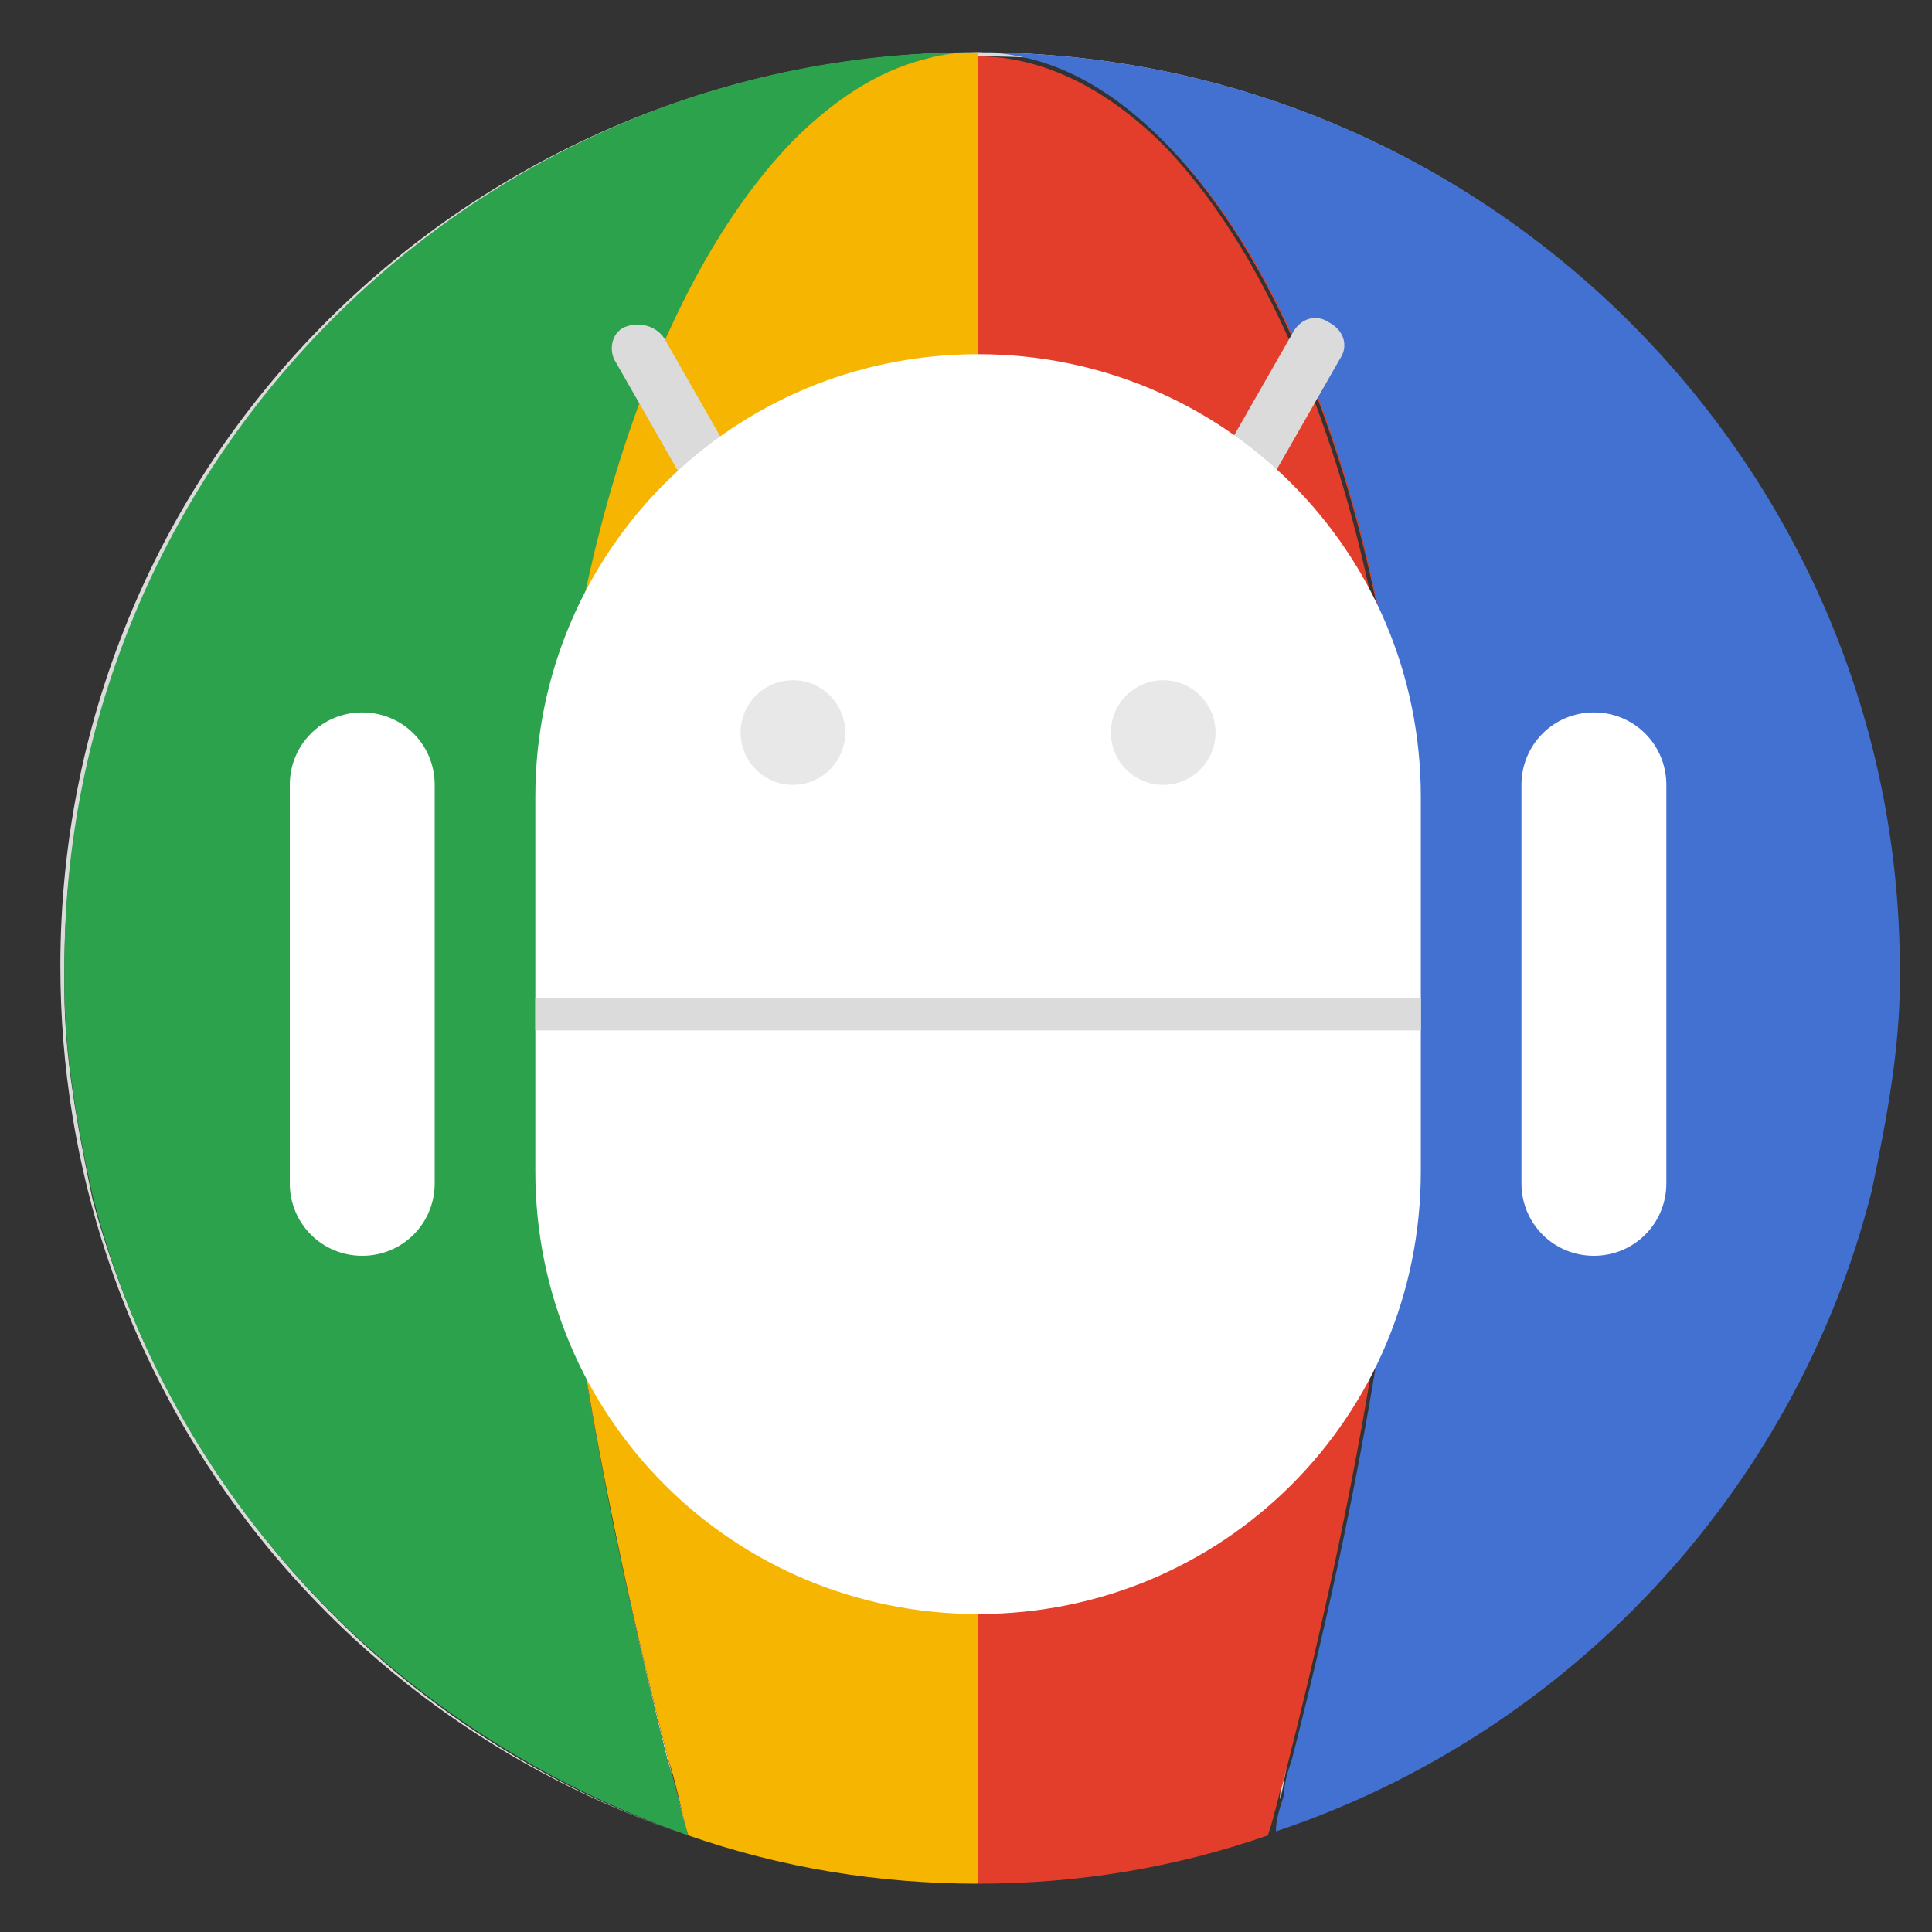 <?xml version="1.0" encoding="utf-8"?>
<!-- Generator: Adobe Illustrator 22.1.0, SVG Export Plug-In . SVG Version: 6.00 Build 0)  -->
<svg version="1.1" id="vector" xmlns="http://www.w3.org/2000/svg" xmlns:xlink="http://www.w3.org/1999/xlink" x="0px" y="0px"
	 viewBox="0 0 48 48" style="enable-background:new 0 0 48 48;" xml:space="preserve">
<rect x="0" y="0" width="48" height="48" fill="#333333" stroke="none"/>
<style type="text/css">
	.st0{fill:#DBDBDB;}
	.st1{fill:#4371D1;}
	.st2{fill:#E33E2B;}
	.st3{fill:#2CA24C;}
	.st4{fill:#F5B500;}
	.st5{fill:#FFFFFF;}
	.st6{fill:#E8E8E8;}
</style>
<g>
	<path class="st0" d="M17.9,5.8c-0.1,0.1-0.1,0.2-0.2,0.3C17.8,6,17.9,5.9,17.9,5.8z"/>
	<path class="st0" d="M18.1,5.5c-0.1,0.1-0.1,0.2-0.2,0.3C18,5.7,18.1,5.6,18.1,5.5z"/>
	<path class="st0" d="M13.6,24c0-7.2,1.6-13.7,4.1-17.9C15.2,10.3,13.6,16.8,13.6,24c0,5.3,1,11.9,3,19.8c0.2,0.6,0.3,1.2,0.5,1.8
		C9.9,43.2,4.3,37.2,2.3,29.8c-0.4-1.9-0.7-3.6-0.7-5.2c0-0.2,0-0.3,0-0.5c0-12.4,10-22.6,22.5-22.7c0.1,0,0.2,0,0.3,0h0v0
		c12.5,0,22.7,10.2,22.7,22.7c0,0,0,0,0,0c0-12.6-10.2-22.8-22.8-22.8S1.5,11.4,1.5,24c0,10.1,6.5,18.6,15.6,21.6
		c-1.9-7-3-13-3.4-18C13.7,26.3,13.6,25.1,13.6,24z"/>
	<path class="st0" d="M18.4,5.1C18.4,5.1,18.4,5.1,18.4,5.1C18.4,5.1,18.4,5.1,18.4,5.1z"/>
	<path class="st0" d="M32,43.8c-0.1,0.3-0.2,0.6-0.2,0.9C31.9,44.4,31.9,44.1,32,43.8z"/>
	<path class="st0" d="M18.3,5.3c0,0-0.1,0.1-0.1,0.1C18.2,5.3,18.3,5.3,18.3,5.3z"/>
	<path class="st0" d="M29,3.5c-1.4-1.4-3-2.2-4.6-2.2v0C26,1.3,27.6,2.1,29,3.5z"/>
	<path class="st0" d="M16.7,43.8c-2-7.9-3-14.5-3-19.7c0-9,2.5-16.8,6.1-20.5c1.4-1.4,3-2.2,4.6-2.2v45.5c0,0,0,0,0,0V1.3v0
		c0,0,0,0,0,0c-0.1,0-0.2,0-0.3,0c0.1,0,0.2,0,0.3,0v0c-1.7,0-3.2,0.8-4.6,2.2c-0.4,0.5-0.9,1-1.3,1.6c0,0,0,0,0,0
		c0,0.1-0.1,0.1-0.1,0.2c0,0-0.1,0.1-0.1,0.1c0,0-0.1,0.1-0.1,0.1c-0.1,0.1-0.1,0.2-0.2,0.3c0,0,0,0,0,0c-0.1,0.1-0.1,0.2-0.2,0.3
		c0,0,0,0,0,0c-2.5,4.2-4.1,10.6-4.1,17.9c0,1.1,0.1,2.3,0.1,3.6c0.4,5,1.5,11.1,3.4,18c0,0,0,0,0,0C17,45,16.8,44.4,16.7,43.8z"/>
	<polygon class="st0" points="24.3,1.3 24.3,1.3 24.3,1.3 	"/>
	<path class="st0" d="M47.1,24.5c0,1.6-0.3,3.4-0.7,5.2C46.8,28.1,47,26.3,47.1,24.5z"/>
	<path class="st1" d="M47.1,24.5c0-0.2,0-0.3,0-0.5c0,0,0,0,0,0C47.1,24.2,47.1,24.3,47.1,24.5z"/>
	<path class="st1" d="M24.3,1.3L24.3,1.3c1.7,0,3.2,0.8,4.6,2.2C32.6,7.2,35.1,15,35.1,24c0,5.2-1,11.9-3,19.7
		c-0.1,0.3-0.2,0.6-0.2,0.9c-0.1,0.3-0.2,0.6-0.2,0.9c7.2-2.4,12.9-8.4,14.8-15.9c0.4-1.9,0.7-3.6,0.7-5.2c0-0.2,0-0.3,0-0.5
		C47.1,11.5,36.9,1.3,24.3,1.3z"/>
	<polygon class="st1" points="24.3,1.3 24.3,1.3 24.3,1.3 	"/>
	<path class="st2" d="M24.3,46.8c2.5,0,4.9-0.4,7.2-1.2c0.2-0.6,0.3-1.2,0.5-1.8c2-7.9,3-14.5,3-19.7c0-9-2.5-16.8-6.1-20.5
		c-1.4-1.4-3-2.2-4.6-2.2V46.8z"/>
	<path class="st3" d="M1.6,24c0,0.2,0,0.3,0,0.5c0,1.6,0.3,3.4,0.7,5.2c1.9,7.5,7.6,13.4,14.8,15.9c-0.2-0.6-0.3-1.2-0.5-1.8
		c-2-7.9-3-14.5-3-19.7c0-7.3,1.6-13.7,4.1-17.9c0,0,0,0,0,0c0.1-0.1,0.1-0.2,0.2-0.3c0,0,0,0,0,0c0.1-0.1,0.1-0.2,0.2-0.3
		c0,0,0.1-0.1,0.1-0.1c0,0,0.1-0.1,0.1-0.1c0-0.1,0.1-0.1,0.1-0.2c0,0,0,0,0,0C20,2.8,22,1.4,24,1.3C11.6,1.4,1.6,11.6,1.6,24z"/>
	<path class="st3" d="M18.2,5.4c0,0-0.1,0.1-0.1,0.1C18.1,5.5,18.2,5.4,18.2,5.4z"/>
	<path class="st3" d="M17.9,5.8C17.9,5.8,17.9,5.8,17.9,5.8C17.9,5.8,17.9,5.8,17.9,5.8z"/>
	<path class="st3" d="M18.4,5.1c0,0.1-0.1,0.1-0.1,0.2C18.3,5.2,18.4,5.1,18.4,5.1z"/>
	<path class="st3" d="M17.7,6.1C17.7,6.1,17.7,6.1,17.7,6.1C17.7,6.1,17.7,6.1,17.7,6.1z"/>
	<path class="st3" d="M18.4,5.1c0.4-0.6,0.8-1.1,1.3-1.6c1.4-1.4,3-2.2,4.6-2.2v0c-0.1,0-0.2,0-0.3,0C22,1.4,20,2.8,18.4,5.1z"/>
	<path class="st4" d="M24.3,46.8V1.3c-1.7,0-3.2,0.8-4.6,2.2C16.1,7.2,13.6,15,13.6,24c0,5.2,1,11.9,3,19.7c0.2,0.6,0.3,1.2,0.5,1.9
		C19.4,46.4,21.8,46.8,24.3,46.8C24.3,46.8,24.3,46.8,24.3,46.8z"/>
	<path class="st2" d="M32,43.8c-0.2,0.6-0.3,1.2-0.5,1.8c0,0,0,0,0,0c0.1-0.3,0.2-0.6,0.2-0.9C31.9,44.4,31.9,44.1,32,43.8
		c2-7.9,3.1-14.5,3.1-19.7c0-9-2.5-16.8-6.1-20.5C32.6,7.2,35.1,15,35.1,24C35.1,29.3,34,35.9,32,43.8z"/>
	<path class="st2" d="M31.5,45.6L31.5,45.6c0.1-0.3,0.2-0.6,0.2-0.9C31.7,45,31.6,45.3,31.5,45.6z"/>
</g>
<g>
	<path class="st0" d="M16.5,8.4l2,3.5c0.2,0.3,0.1,0.8-0.3,0.9l0,0c-0.3,0.2-0.8,0.1-0.9-0.3l-2-3.5c-0.2-0.3-0.1-0.8,0.3-0.9l0,0
		C15.9,8,16.3,8.1,16.5,8.4z"/>
	<path class="st0" d="M33.3,8.9l-2,3.5c-0.2,0.3-0.6,0.4-0.9,0.3l0,0c-0.3-0.2-0.4-0.6-0.3-0.9l2-3.5C32.3,7.9,32.7,7.8,33,8l0,0
		C33.4,8.2,33.5,8.6,33.3,8.9z"/>
	<path class="st5" d="M24.3,40.1L24.3,40.1c-6.1,0-11-4.9-11-11v-9.3c0-6.1,4.9-11,11-11h0c6.1,0,11,4.9,11,11v9.3
		C35.3,35.2,30.4,40.1,24.3,40.1z"/>
	<path class="st5" d="M9,31.2L9,31.2c-1,0-1.8-0.8-1.8-1.8v-9.9c0-1,0.8-1.8,1.8-1.8h0c1,0,1.8,0.8,1.8,1.8v9.9
		C10.8,30.4,10,31.2,9,31.2z"/>
	<path class="st5" d="M39.6,31.2L39.6,31.2c-1,0-1.8-0.8-1.8-1.8v-9.9c0-1,0.8-1.8,1.8-1.8h0c1,0,1.8,0.8,1.8,1.8v9.9
		C41.4,30.4,40.6,31.2,39.6,31.2z"/>
	<circle class="st6" cx="19.7" cy="18.2" r="1.3"/>
	<ellipse class="st6" cx="28.9" cy="18.2" rx="1.3" ry="1.3"/>
	<rect x="13.3" y="24.8" class="st0" width="22" height="0.8"/>
</g>
</svg>
